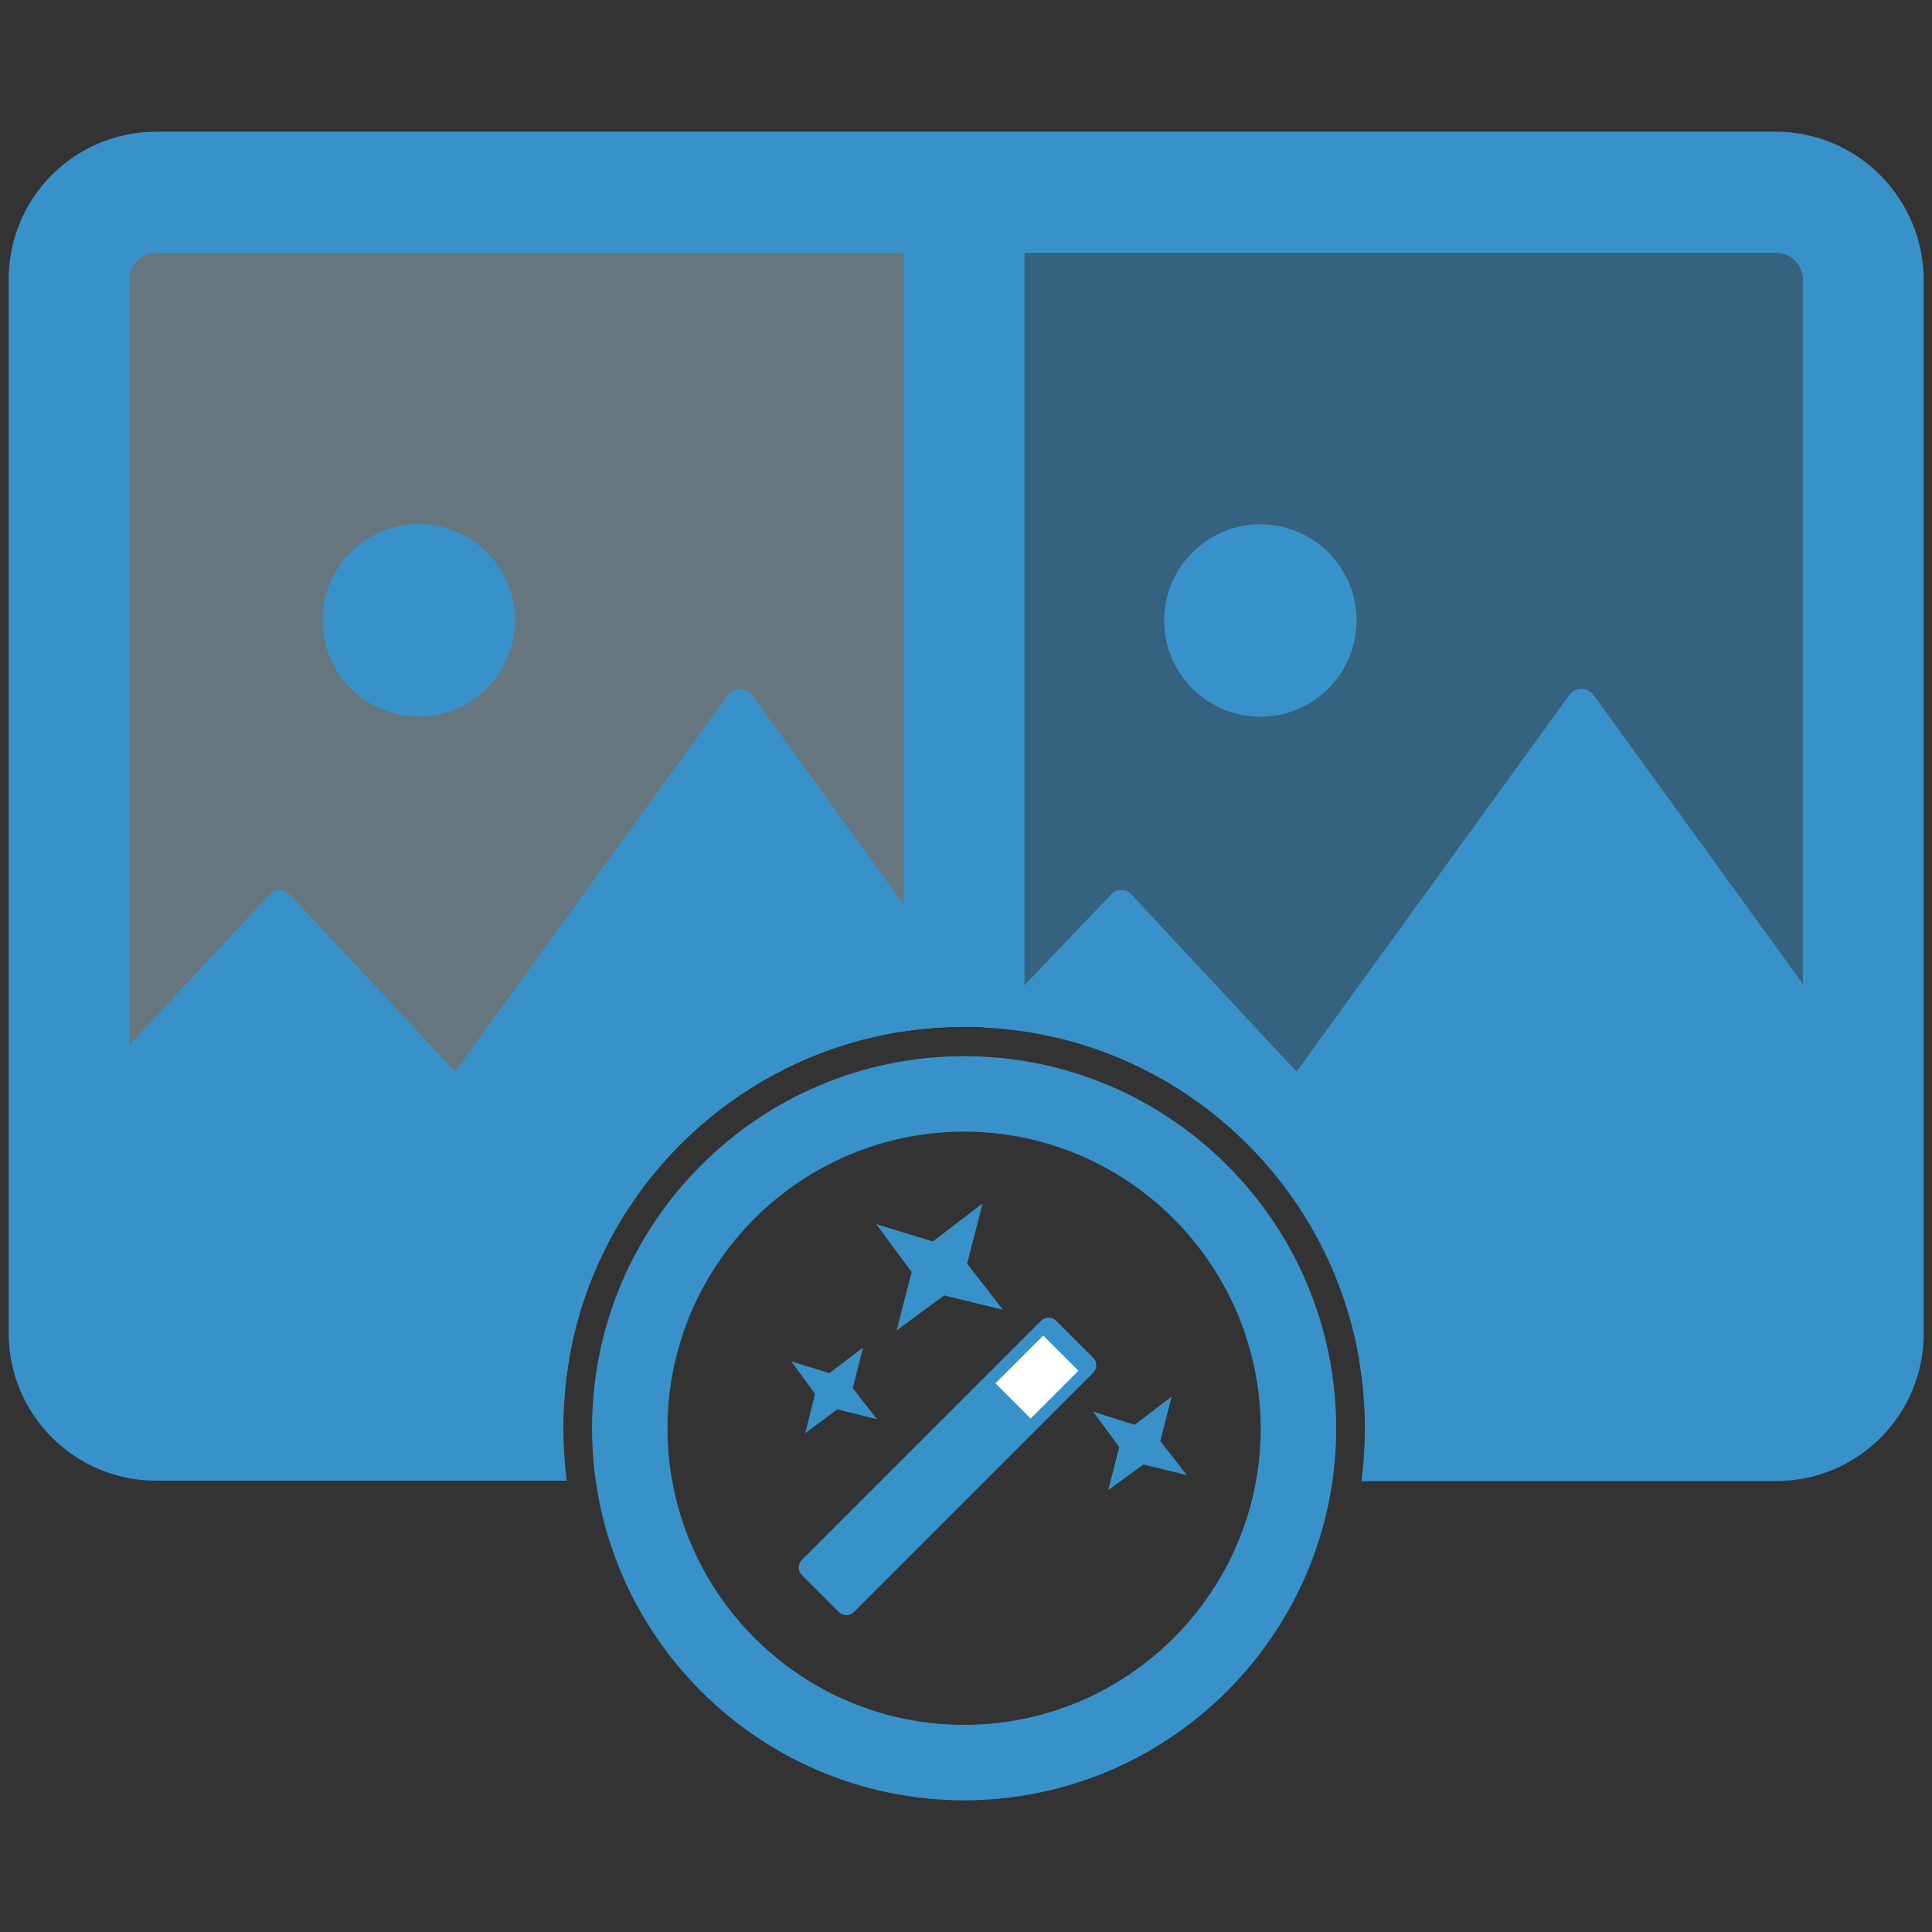 <?xml version="1.0" encoding="utf-8"?>
<!-- Generator: Adobe Illustrator 25.0.1, SVG Export Plug-In . SVG Version: 6.00 Build 0)  -->
<svg version="1.1" id="Aspose.Imaging" xmlns="http://www.w3.org/2000/svg" xmlns:xlink="http://www.w3.org/1999/xlink" x="0px"
	 y="0px" viewBox="0 0 512 512" style="enable-background:new 0 0 512 512;" xml:space="preserve">
<rect x="0" y="0" width="512" height="512" fill="#333333" stroke="none"/>
<style type="text/css">
	.st0{fill:#3892C9;}
	.st1{opacity:0.4;}
	.st2{fill:#B2DAEE;}
	.st3{opacity:0.5;}
	.st4{fill:#FFFFFF;}
</style>
<g id="Photo_Filter">
	<g>
		<path class="st0" d="M255.5,477.1c-54.4,0-98.6-44.2-98.6-98.6s44.2-98.6,98.6-98.6c54.4,0,98.6,44.2,98.6,98.6
			S309.8,477.1,255.5,477.1z M255.5,299.9c-43.3,0-78.6,35.2-78.6,78.6c0,43.3,35.2,78.6,78.6,78.6c43.3,0,78.6-35.2,78.6-78.6
			C334,335.2,298.8,299.9,255.5,299.9z"/>
	</g>
	<g class="st1">
		<g>
			<path class="st2" d="M255.5,272.1V61.5H29.3v312h120.1C151.9,317.1,198.4,272.1,255.5,272.1z"/>
		</g>
	</g>
	<g>
		<path class="st0" d="M470.6,34.9H41.4c-21.6,0-39.1,17.5-39.1,39.1v279.3c0,21.6,17.5,39.1,39.1,39.1h108.8
			c-0.6-4.6-0.9-9.3-0.9-14.1c0-6.1,0.5-12.1,1.5-17.9H41.4c-3.9,0-7.1-3.2-7.1-7.1V74.1c0-3.9,3.2-7.1,7.1-7.1h429.3
			c3.9,0,7.1,3.2,7.1,7.1v279.3c0,3.9-3.2,7.1-7.1,7.1H360.2c1,5.8,1.5,11.8,1.5,17.9c0,4.8-0.3,9.5-0.9,14.1h109.9
			c21.6,0,39.1-17.5,39.1-39.1V74.1C509.7,52.5,492.2,34.9,470.6,34.9z"/>
	</g>
	<g class="st3">
		<g>
			<path class="st0" d="M255.5,61.5v210.6c57,0,103.5,44.9,106.1,101.3h118v-312H255.5z"/>
		</g>
	</g>
	<g>
		<g>
			
				<ellipse transform="matrix(0.23 -0.973 0.973 0.23 97.336 451.639)" class="st0" cx="334" cy="164.3" rx="25.5" ry="25.5"/>
		</g>
		<g>
			<path class="st0" d="M422.4,184.3c-1.6-2.3-5-2.3-6.6,0L343.6,284l-43.8-47c-1.4-1.5-3.9-1.5-5.3,0l-33.7,35.3
				c51.7,2.5,93.7,42,100.1,92.6h49.9h67.6V261.6L422.4,184.3z"/>
		</g>
		<g>
			
				<ellipse transform="matrix(0.23 -0.973 0.973 0.23 -74.429 234.604)" class="st0" cx="111" cy="164.3" rx="25.5" ry="25.5"/>
		</g>
		<g>
			<path class="st0" d="M255.3,272.1v-10.5l-55.9-77.3c-1.6-2.3-5-2.3-6.6,0L120.6,284l-43.8-47c-1.4-1.5-3.9-1.5-5.3,0L9.3,303.7
				v61.1h60.8h80C156.7,312.6,201.3,272.2,255.3,272.1z"/>
		</g>
	</g>
	<g>
		<path class="st0" d="M255.5,272.1c5.4,0,10.8,0.4,16,1.2V42.9h-32v230.4C244.7,272.5,250,272.1,255.5,272.1z"/>
	</g>
	<g>
		<g>
			<path class="st0" d="M222.3,427.2l-9.8-9.8c-1.1-1.1-1.1-2.9,0-4l63.4-63.4c1.1-1.1,2.9-1.1,4,0l9.8,9.8c1.1,1.1,1.1,2.9,0,4
				l-63.4,63.4C225.3,428.3,223.4,428.3,222.3,427.2z"/>
		</g>
		<g>
			
				<rect x="268.2" y="356" transform="matrix(0.707 0.707 -0.707 0.707 338.537 -87.375)" class="st4" width="13.2" height="17.9"/>
		</g>
		<g>
			<polygon class="st0" points="256.3,334.9 265.8,347.1 250.2,343.3 237.6,352.6 241.6,337.1 232.2,324.4 247.2,329 260.4,318.9 
							"/>
		</g>
		<g>
			<polygon class="st0" points="226,367.9 232.4,376.1 221.9,373.5 213.4,379.8 216,369.4 209.7,360.8 219.8,363.9 228.7,357.1 			
				"/>
		</g>
		<g>
			<polygon class="st0" points="307.5,381.9 314.5,390.9 303,388.1 293.7,394.9 296.6,383.5 289.7,374.1 300.7,377.6 310.5,370.1 
							"/>
		</g>
	</g>
</g>
</svg>
